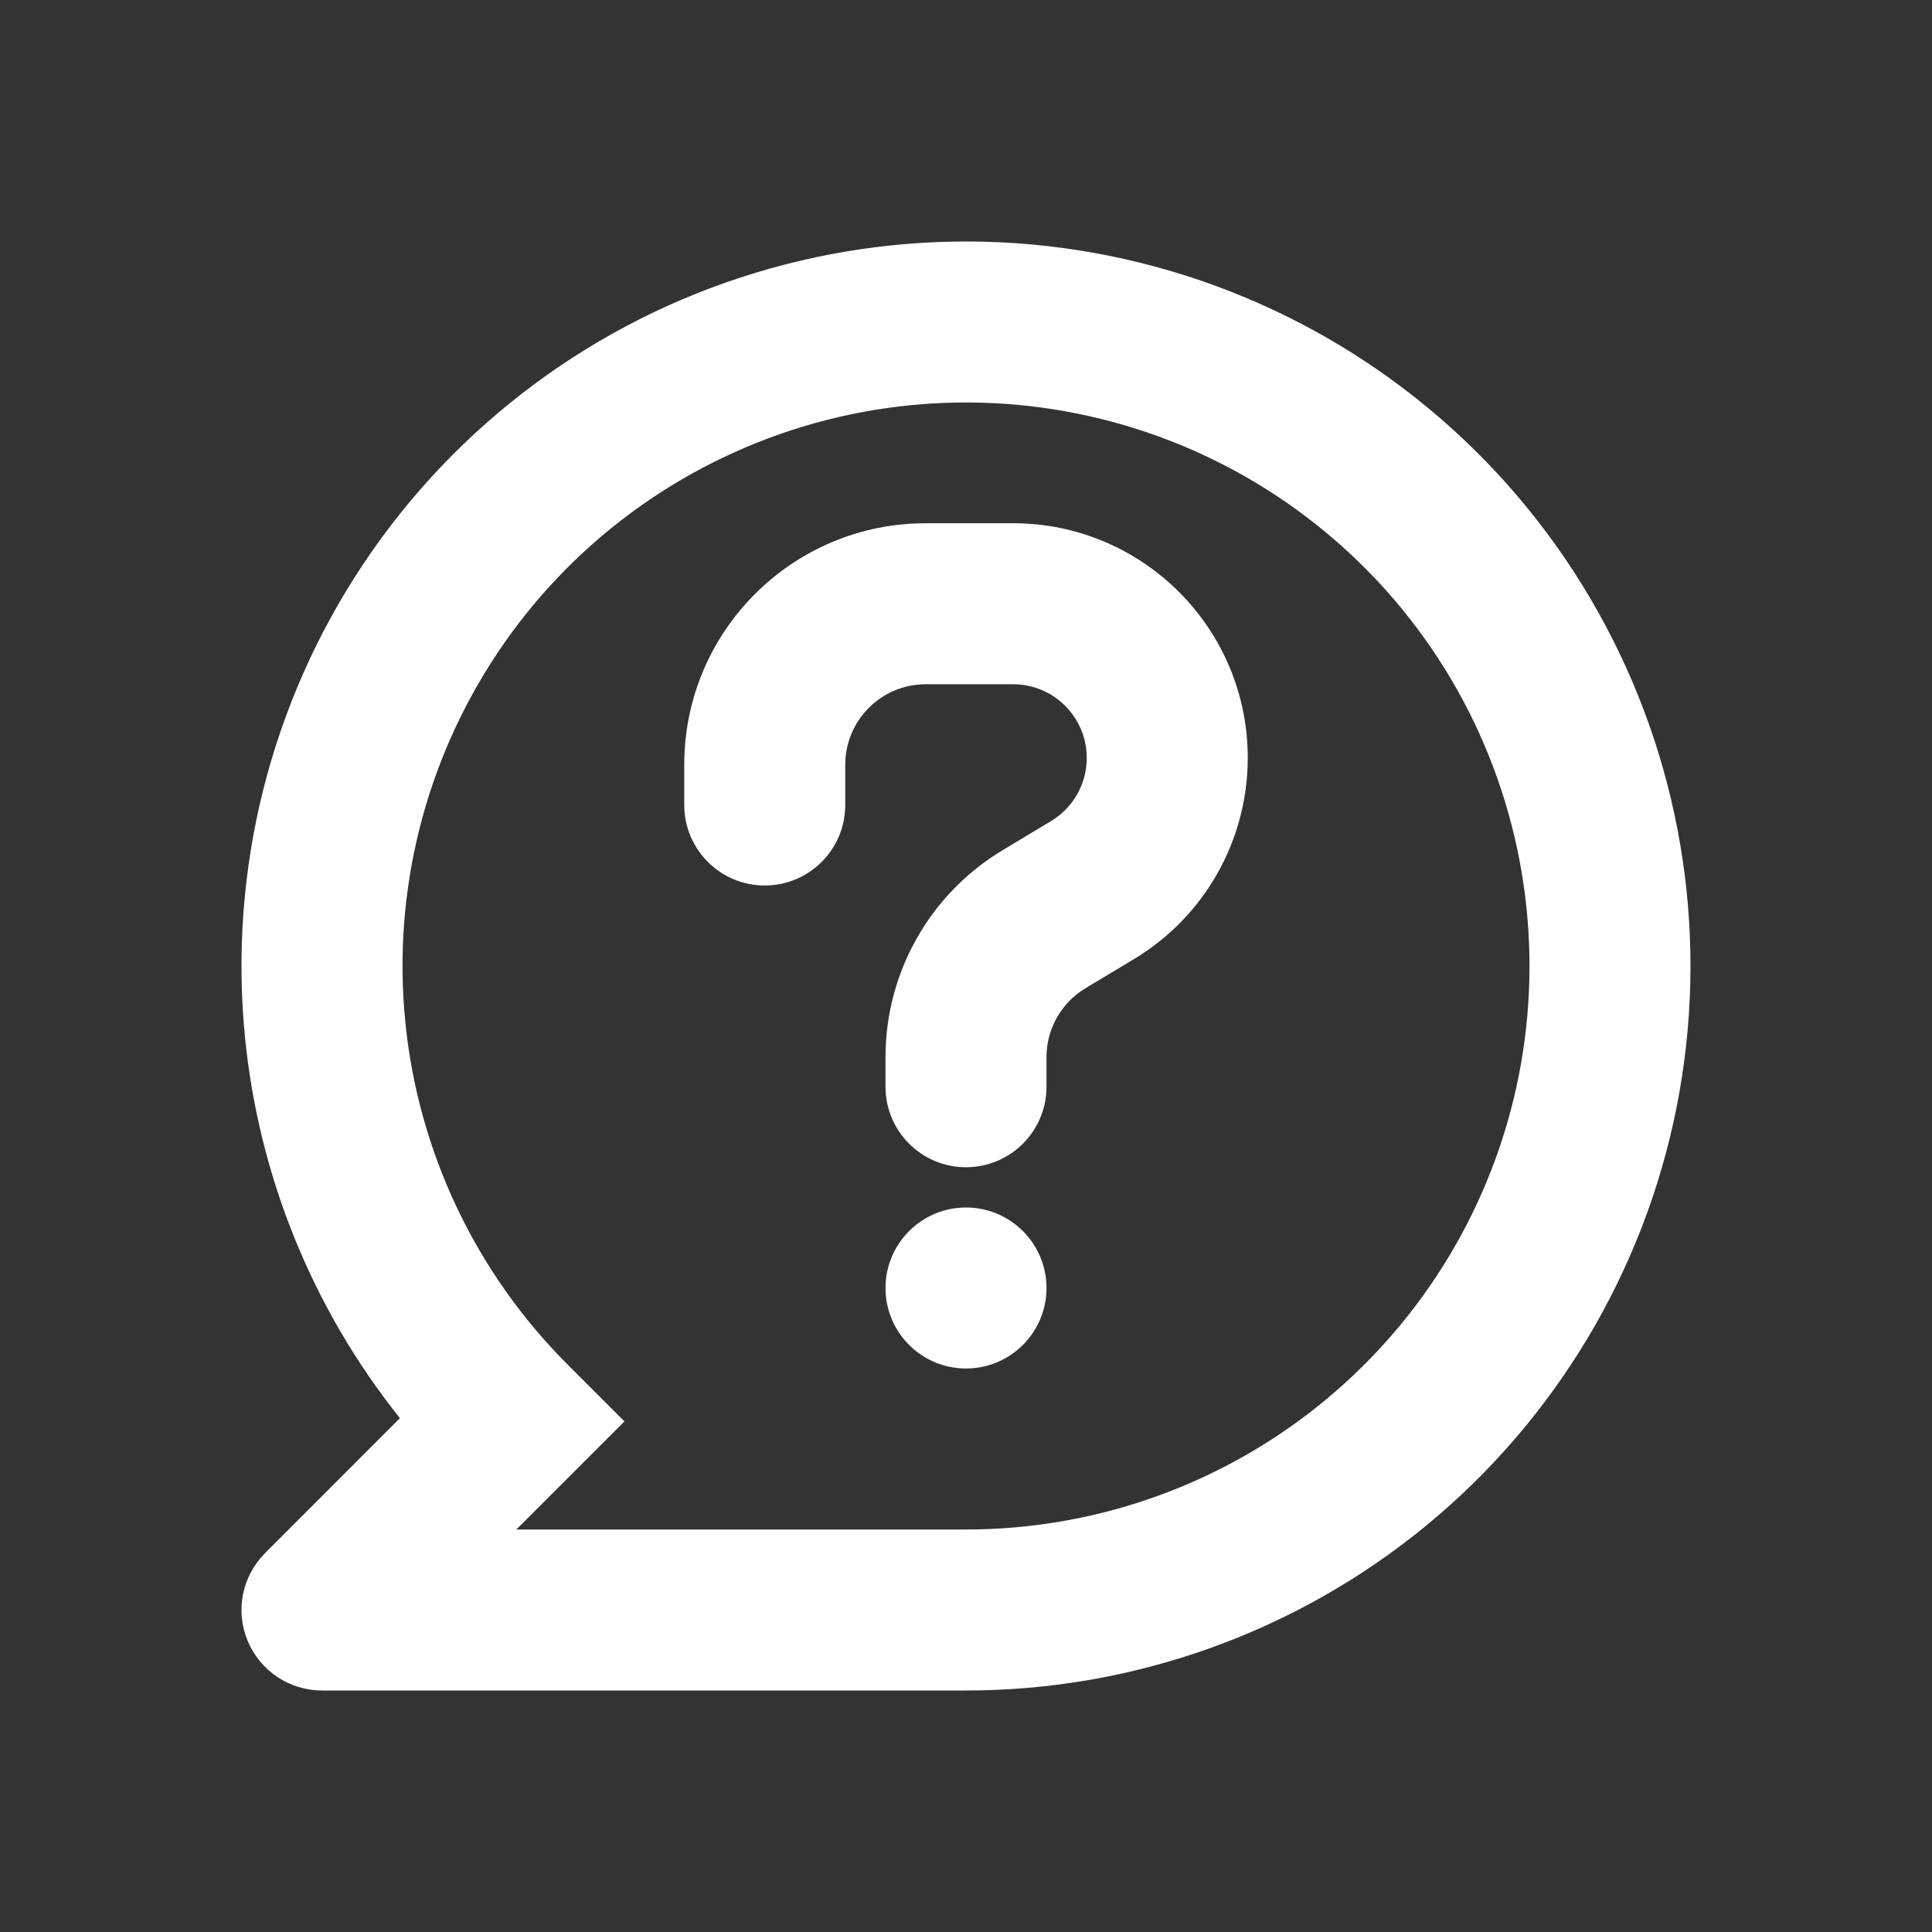 <svg width="24" height="24" viewBox="0 0 24 24" fill="none" xmlns="http://www.w3.org/2000/svg">
<rect x="0" y="0" width="24" height="24" fill="#333333" stroke="none"/>
<path d="M13 16C13 16.552 12.552 17 12 17C11.448 17 11 16.552 11 16C11 15.448 11.448 15 12 15C12.552 15 13 15.448 13 16Z" fill="white"/>
<path d="M10.5 9.5C10.5 8.948 10.948 8.5 11.5 8.5H12.585C13.09 8.5 13.5 8.91 13.5 9.415C13.5 9.737 13.331 10.035 13.056 10.2L12.457 10.56C11.553 11.102 11 12.079 11 13.132V13.5C11 14.052 11.448 14.5 12 14.5C12.552 14.5 13 14.052 13 13.5V13.132C13 12.781 13.184 12.456 13.486 12.275L14.085 11.915C14.963 11.389 15.5 10.44 15.5 9.415C15.5 7.805 14.195 6.5 12.585 6.5H11.5C9.843 6.5 8.5 7.843 8.5 9.5V10C8.5 10.552 8.948 11 9.5 11C10.052 11 10.5 10.552 10.5 10V9.5Z" fill="white"/>
<path fill-rule="evenodd" clip-rule="evenodd" d="M9.387 3.388C11.38 2.783 13.521 2.888 15.444 3.685C17.368 4.482 18.956 5.921 19.937 7.757C20.919 9.594 21.233 11.714 20.827 13.756C20.421 15.798 19.319 17.636 17.71 18.957C16.1 20.278 14.082 21 12 21H4C3.596 21 3.231 20.756 3.076 20.383C2.921 20.009 3.007 19.579 3.293 19.293L4.968 17.617C3.887 16.264 3.215 14.62 3.043 12.882C2.839 10.81 3.36 8.731 4.517 7C5.674 5.269 7.395 3.992 9.387 3.388ZM14.679 5.533C13.183 4.913 11.518 4.831 9.968 5.301C8.418 5.772 7.079 6.764 6.18 8.111C5.28 9.458 4.875 11.074 5.034 12.686C5.192 14.298 5.905 15.805 7.05 16.95L7.757 17.657L6.414 19H12C13.62 19 15.189 18.439 16.441 17.411C17.693 16.384 18.55 14.954 18.866 13.366C19.181 11.777 18.937 10.129 18.174 8.7C17.41 7.272 16.175 6.153 14.679 5.533Z" fill="white"/>
</svg>
